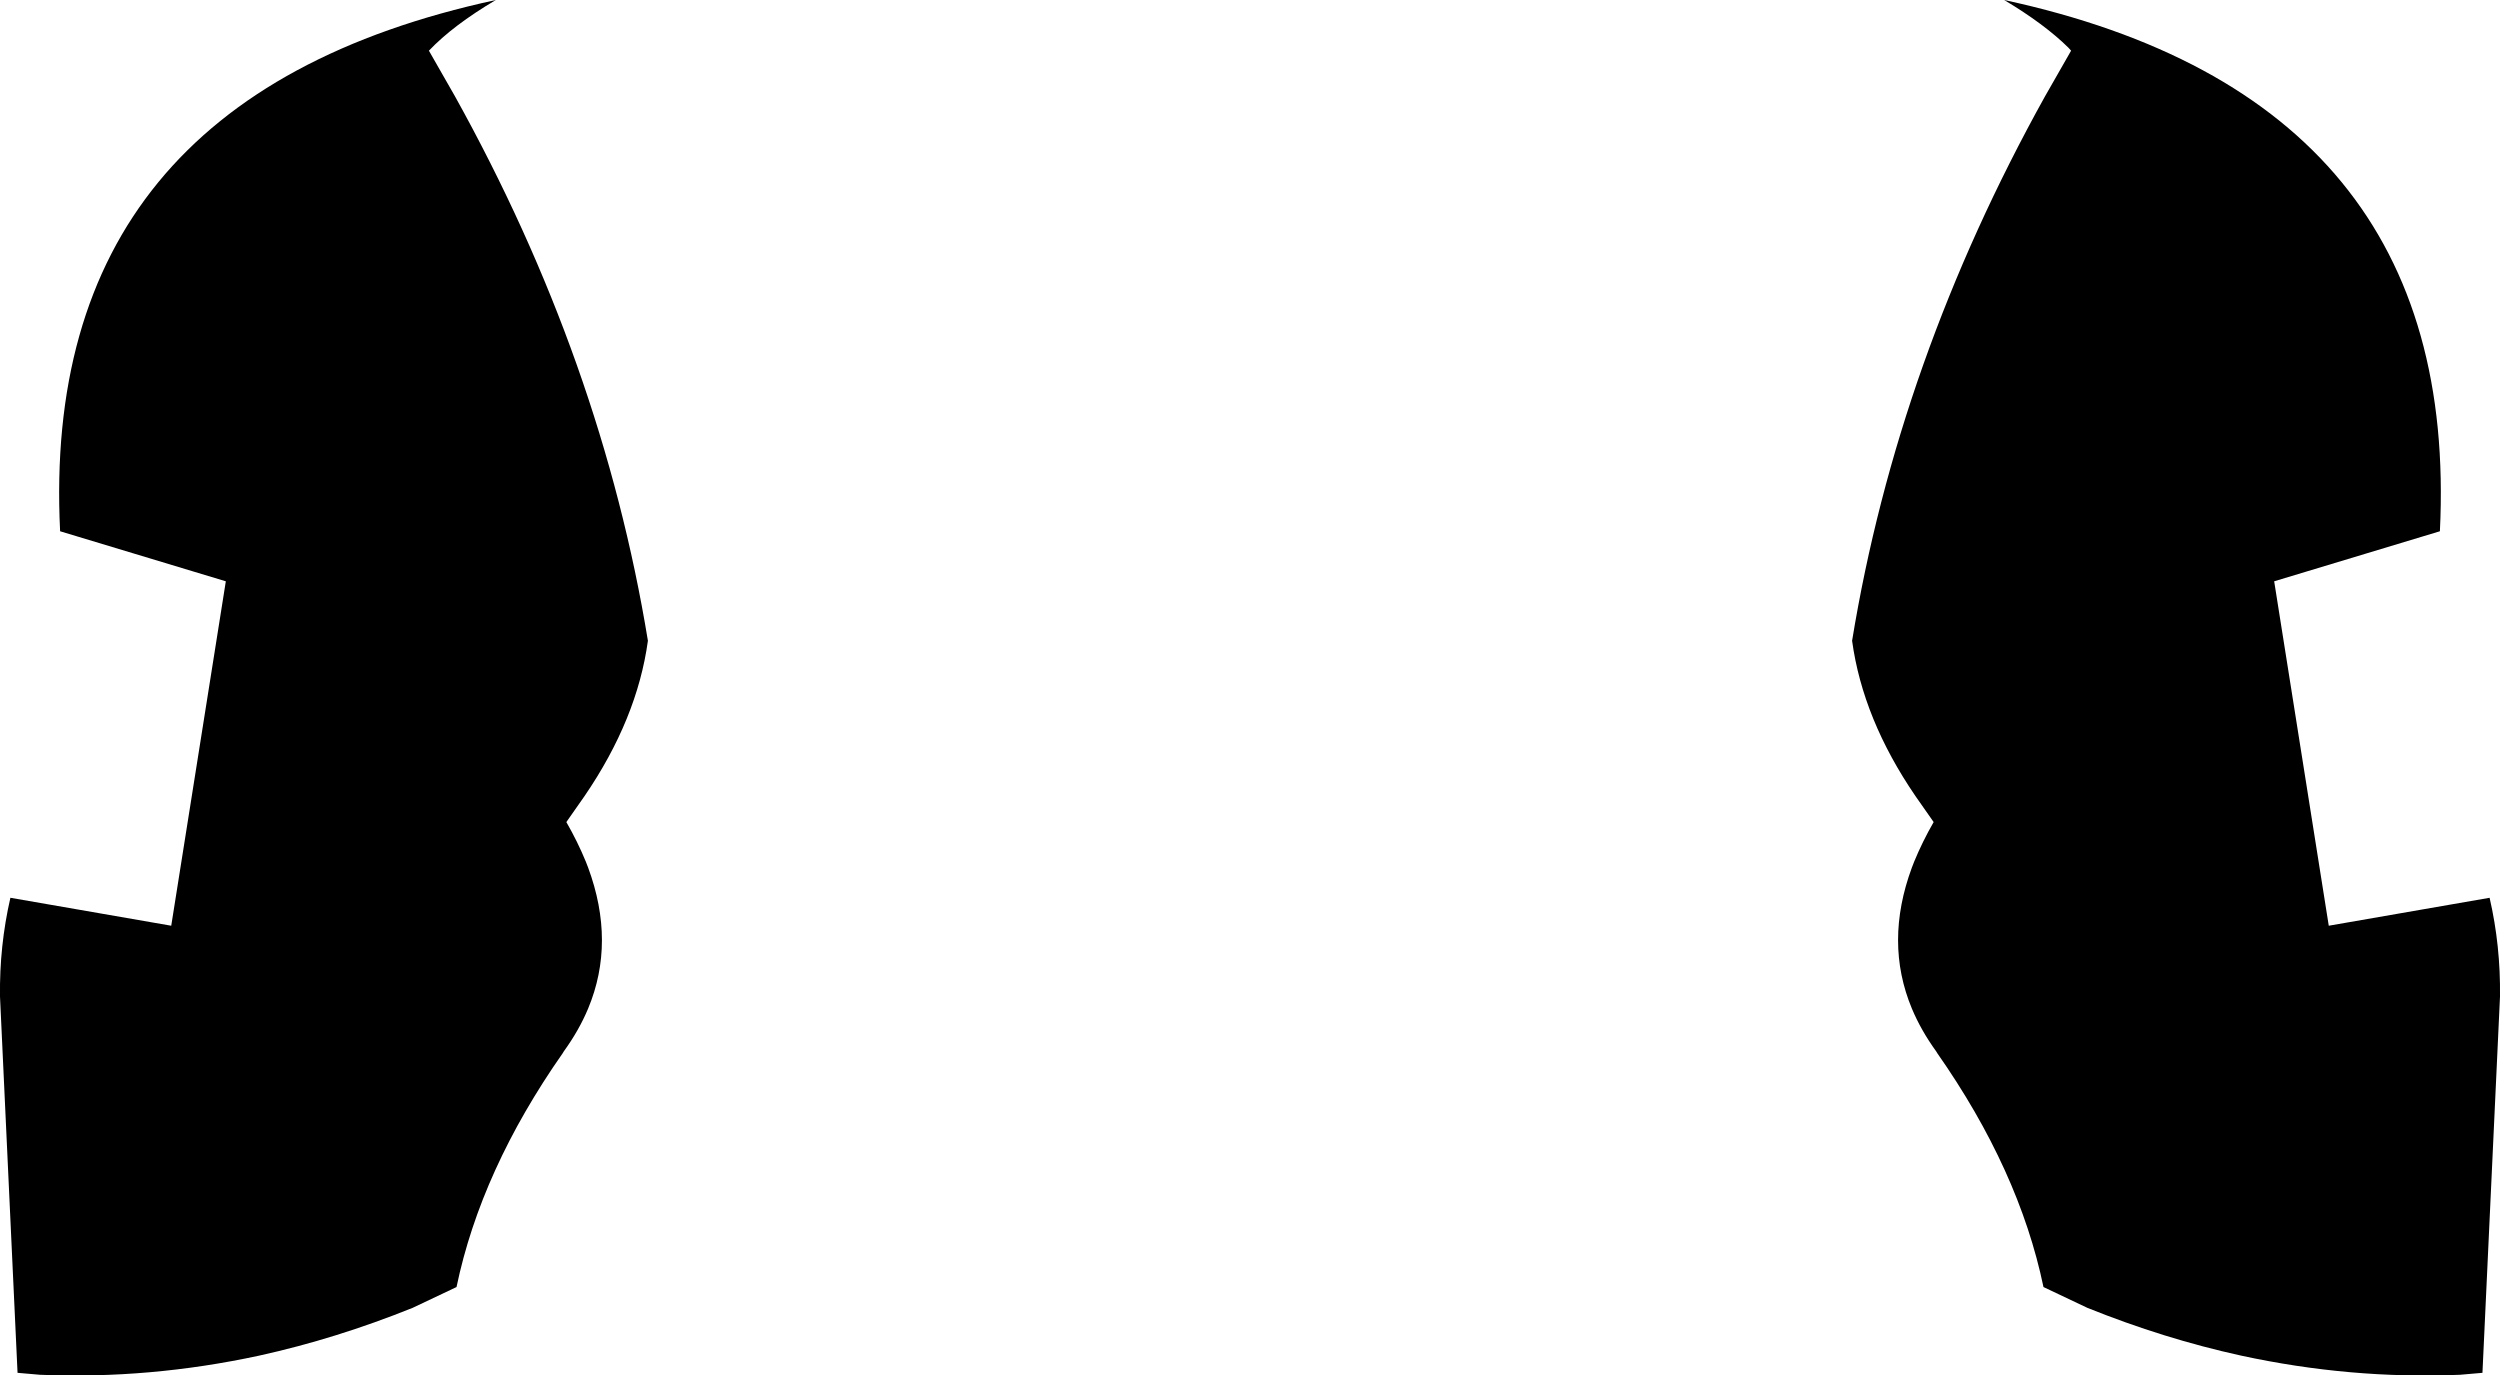 <?xml version="1.0" encoding="UTF-8" standalone="no"?>
<svg xmlns:xlink="http://www.w3.org/1999/xlink" height="211.65px" width="384.7px" xmlns="http://www.w3.org/2000/svg">
  <g transform="matrix(1.0, 0.0, 0.0, 1.0, -207.55, -160.15)">
    <path d="M526.25 167.95 L525.85 167.5 Q522.15 163.85 515.95 160.15 586.3 175.35 583.0 241.9 L557.5 249.6 565.9 302.6 590.65 298.3 Q592.35 305.7 592.25 313.5 L592.0 318.85 589.55 371.4 586.1 371.7 Q569.25 372.4 552.4 368.75 540.55 366.15 528.75 361.4 L522.0 358.2 Q518.25 340.2 505.65 322.2 L505.5 321.95 Q503.15 318.7 501.75 315.35 497.5 305.15 501.75 293.65 L502.1 292.75 Q503.35 289.7 505.1 286.65 L502.3 282.65 Q494.2 270.8 492.55 258.75 499.6 215.7 522.25 174.95 L526.25 167.95 M277.55 174.95 Q300.2 215.7 307.25 258.75 305.6 270.8 297.5 282.65 L294.7 286.65 Q296.45 289.7 297.7 292.75 L298.05 293.65 Q302.3 305.15 298.05 315.35 296.65 318.7 294.3 321.95 L294.15 322.2 Q281.55 340.2 277.8 358.2 L271.05 361.4 Q259.25 366.15 247.45 368.75 230.55 372.4 213.7 371.7 L210.25 371.4 207.8 318.85 207.55 313.5 Q207.45 305.7 209.15 298.3 L233.9 302.6 242.3 249.6 216.8 241.9 Q213.5 175.35 283.85 160.15 277.25 164.05 273.55 167.95 L277.55 174.95" fill="#000000" fill-rule="evenodd" stroke="none"/>
  </g>
</svg>

